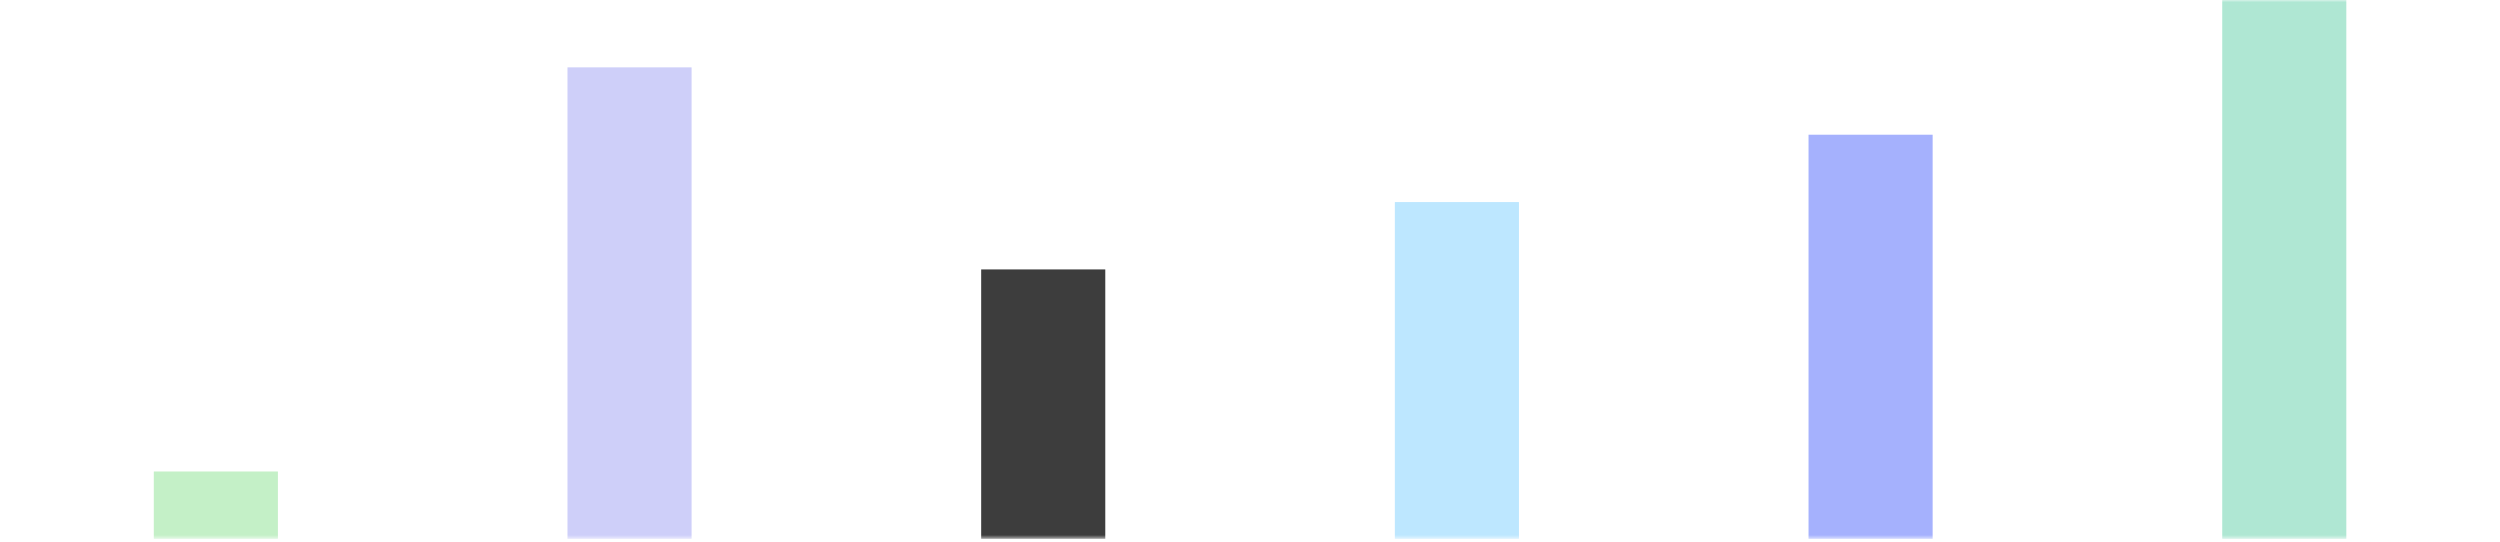 <svg width="563" height="122" viewBox="0 0 563 122" fill="none" xmlns="http://www.w3.org/2000/svg">
<mask id="mask0_1_273" style="mask-type:luminance" maskUnits="userSpaceOnUse" x="0" y="0" width="563" height="122">
<path d="M563 0H0.031V121.348H563V0Z" fill="white"/>
</mask>
<g mask="url(#mask0_1_273)">
<path d="M34.638 121.349V106.18H62.586V121.349H34.638Z" fill="#BAEDBD" fill-opacity="0.85"/>
</g>
<mask id="mask1_1_273" style="mask-type:luminance" maskUnits="userSpaceOnUse" x="0" y="0" width="563" height="122">
<path d="M563 0H0.031V121.348H563V0Z" fill="white"/>
</mask>
<g mask="url(#mask1_1_273)">
<path d="M127.799 121.349V15.169H155.748V121.349H127.799Z" fill="#C6C7F8" fill-opacity="0.85"/>
</g>
<mask id="mask2_1_273" style="mask-type:luminance" maskUnits="userSpaceOnUse" x="0" y="0" width="563" height="122">
<path d="M563 0H0.031V121.348H563V0Z" fill="white"/>
</mask>
<g mask="url(#mask2_1_273)">
<path d="M220.961 121.349V60.675H248.909V121.349H220.961Z" fill="#1C1C1C" fill-opacity="0.85"/>
</g>
<mask id="mask3_1_273" style="mask-type:luminance" maskUnits="userSpaceOnUse" x="0" y="0" width="563" height="122">
<path d="M563 0H0.031V121.348H563V0Z" fill="white"/>
</mask>
<g mask="url(#mask3_1_273)">
<path d="M314.122 121.349V45.507H342.071V121.349H314.122Z" fill="#B1E3FF" fill-opacity="0.85"/>
</g>
<mask id="mask4_1_273" style="mask-type:luminance" maskUnits="userSpaceOnUse" x="0" y="0" width="563" height="122">
<path d="M563 0H0.031V121.348H563V0Z" fill="white"/>
</mask>
<g mask="url(#mask4_1_273)">
<path d="M407.284 121.349V30.338H435.232V121.349H407.284Z" fill="#95A4FC" fill-opacity="0.85"/>
</g>
<mask id="mask5_1_273" style="mask-type:luminance" maskUnits="userSpaceOnUse" x="0" y="0" width="563" height="122">
<path d="M563 0H0.031V121.348H563V0Z" fill="white"/>
</mask>
<g mask="url(#mask5_1_273)">
<path d="M500.445 121.349V0.001H528.393V121.349H500.445Z" fill="#A1E3CB" fill-opacity="0.85"/>
</g>
</svg>
